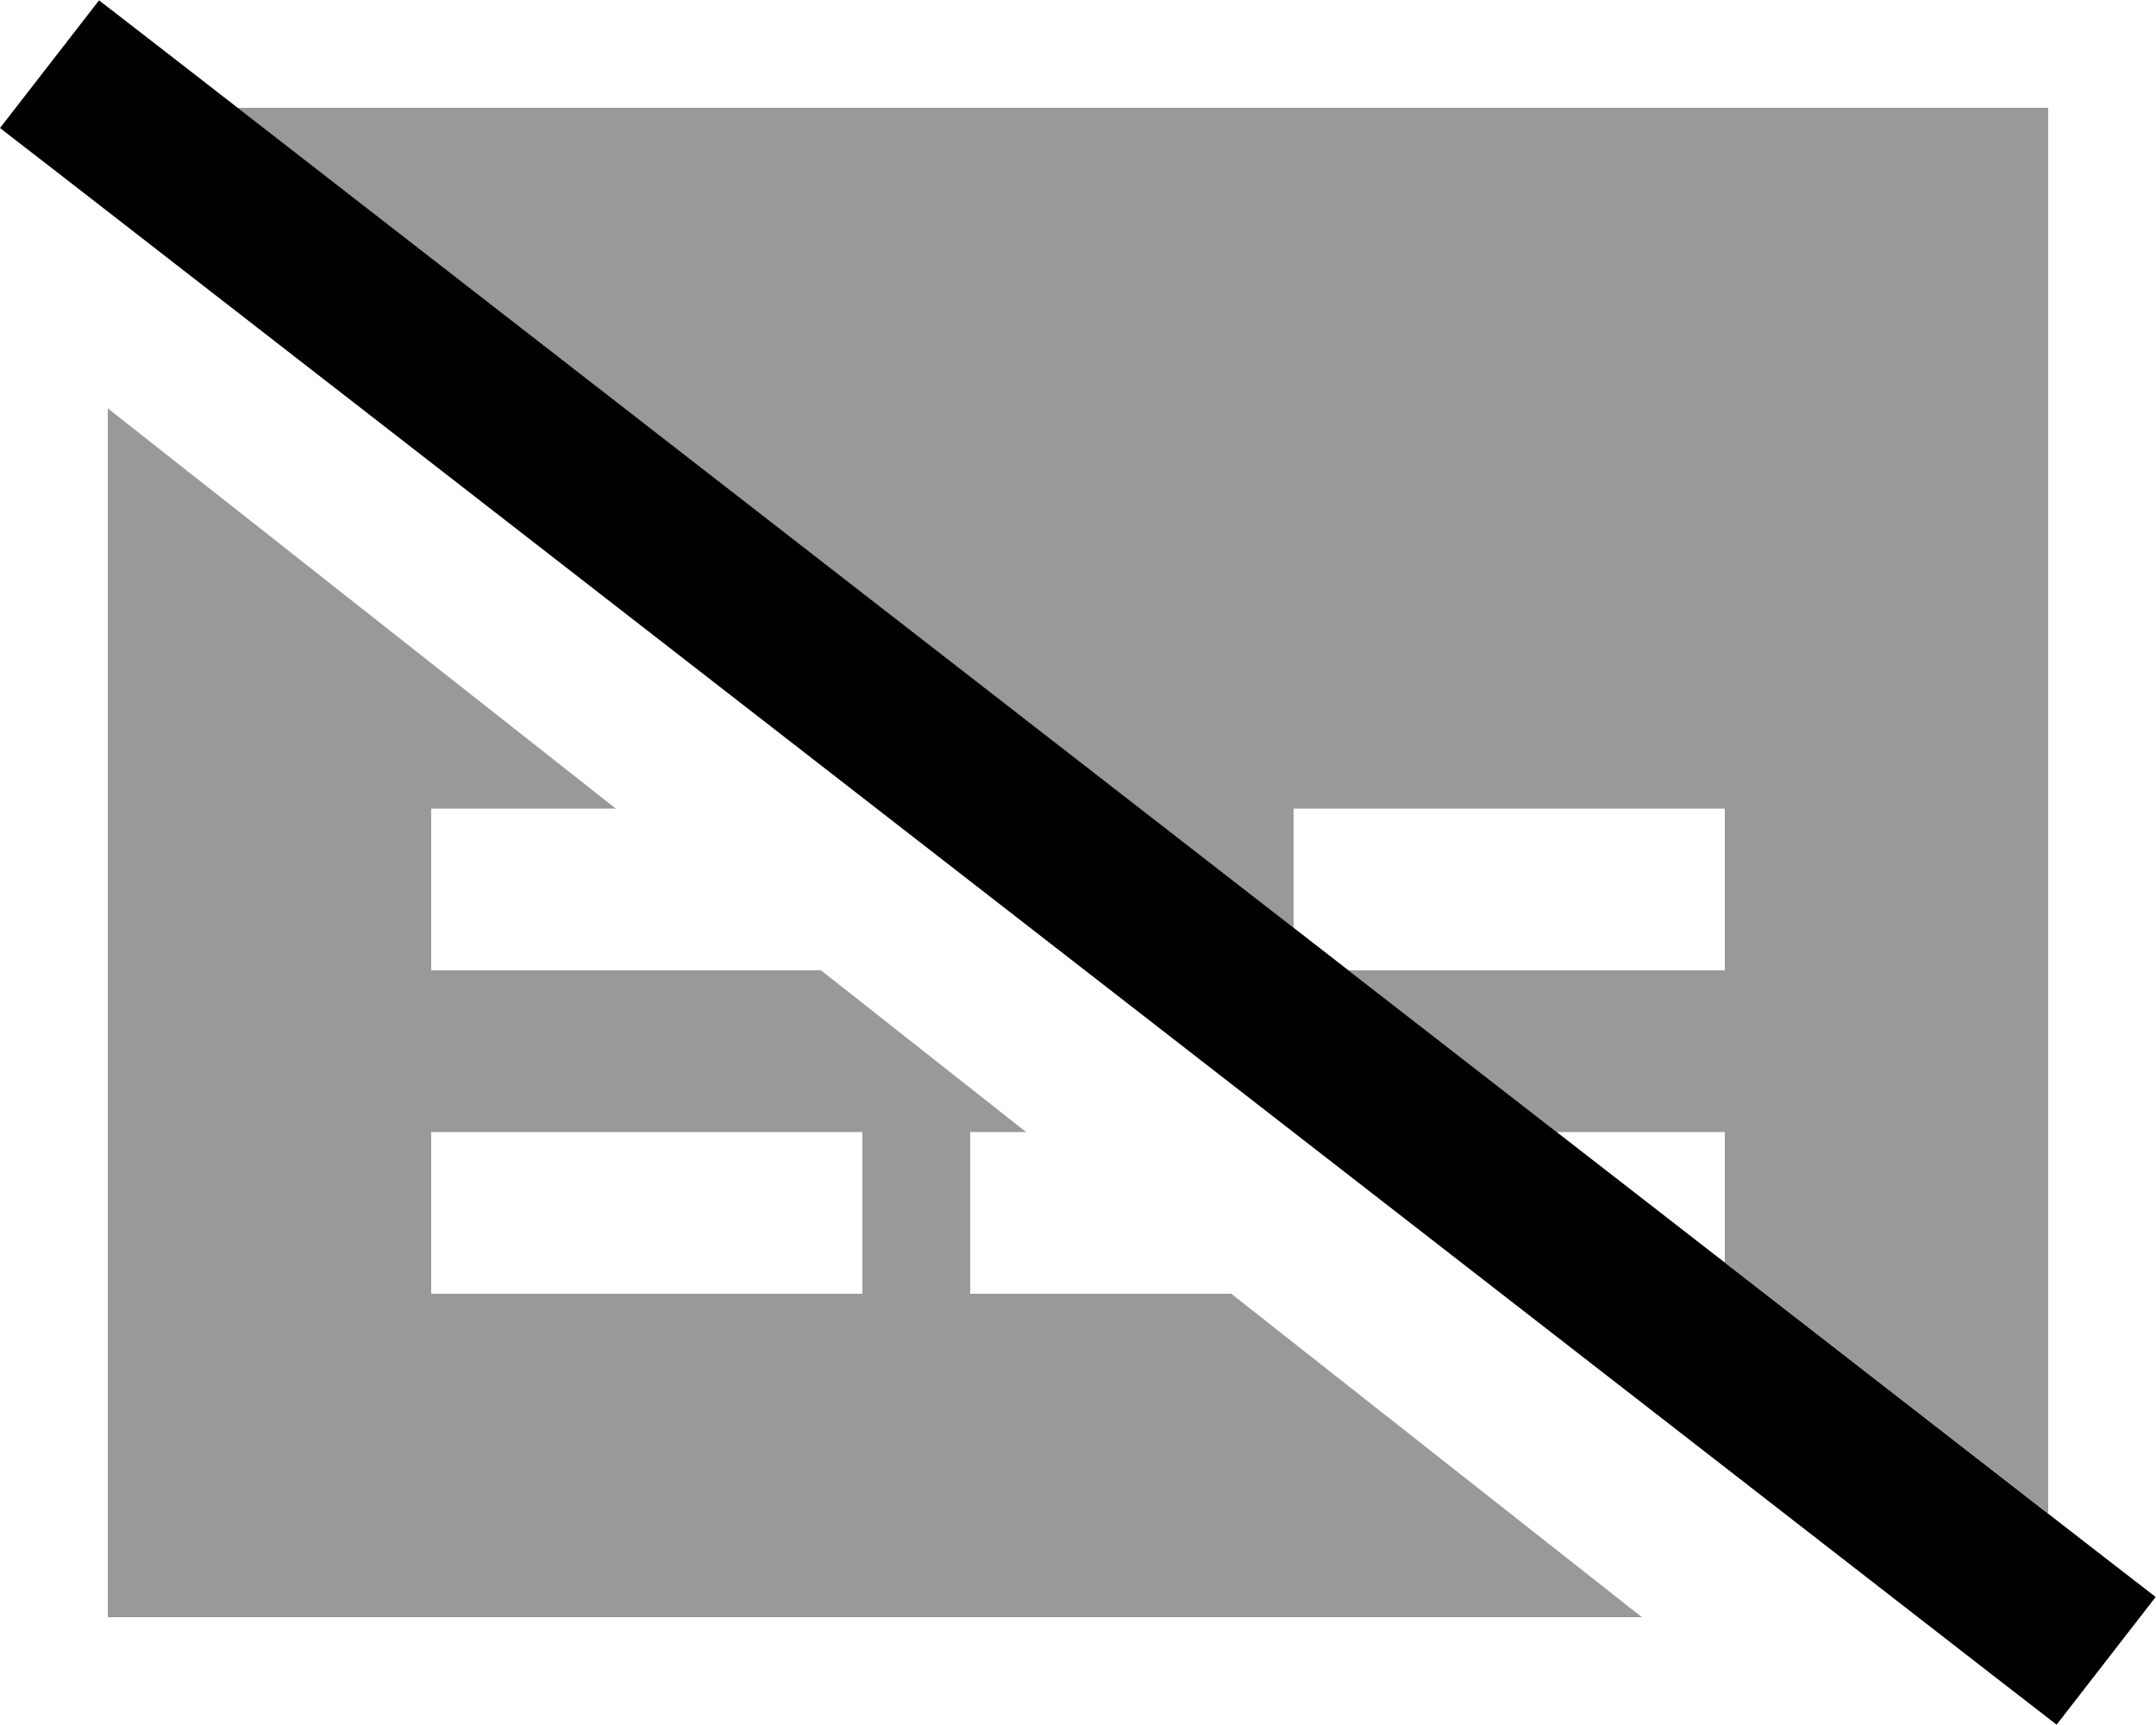 <svg xmlns="http://www.w3.org/2000/svg" viewBox="0 0 640 512"><!--! Font Awesome Pro 6.6.0 by @fontawesome - https://fontawesome.com License - https://fontawesome.com/license (Commercial License) Copyright 2024 Fonticons, Inc. --><defs><style>.fa-secondary{opacity:.4}</style></defs><path class="fa-secondary" d="M32 121.2L32 480l455.4 0L365.5 384 312 384l-24 0 0-48 16.6 0-60.9-48L152 288l-24 0 0-48 24 0 30.8 0L32 121.2zM70.5 32C175 113.1 279.5 194.2 384 275.4l0-35.4 24 0 80 0 24 0 0 48-24 0-80 0-7.7 0c20.6 16 41.2 32 61.8 48l25.9 0 24 0 0 38.7c32 24.8 64 49.7 96 74.5L608 32 70.5 32zM128 336l24 0 80 0 24 0 0 48-24 0-80 0-24 0 0-48z"/><path class="fa-primary" d="M29.4 .1l19 14.7L620.9 459.3l19 14.7-29.4 37.9-19-14.7L19 52.7 0 38 29.4 .1z"/></svg>
